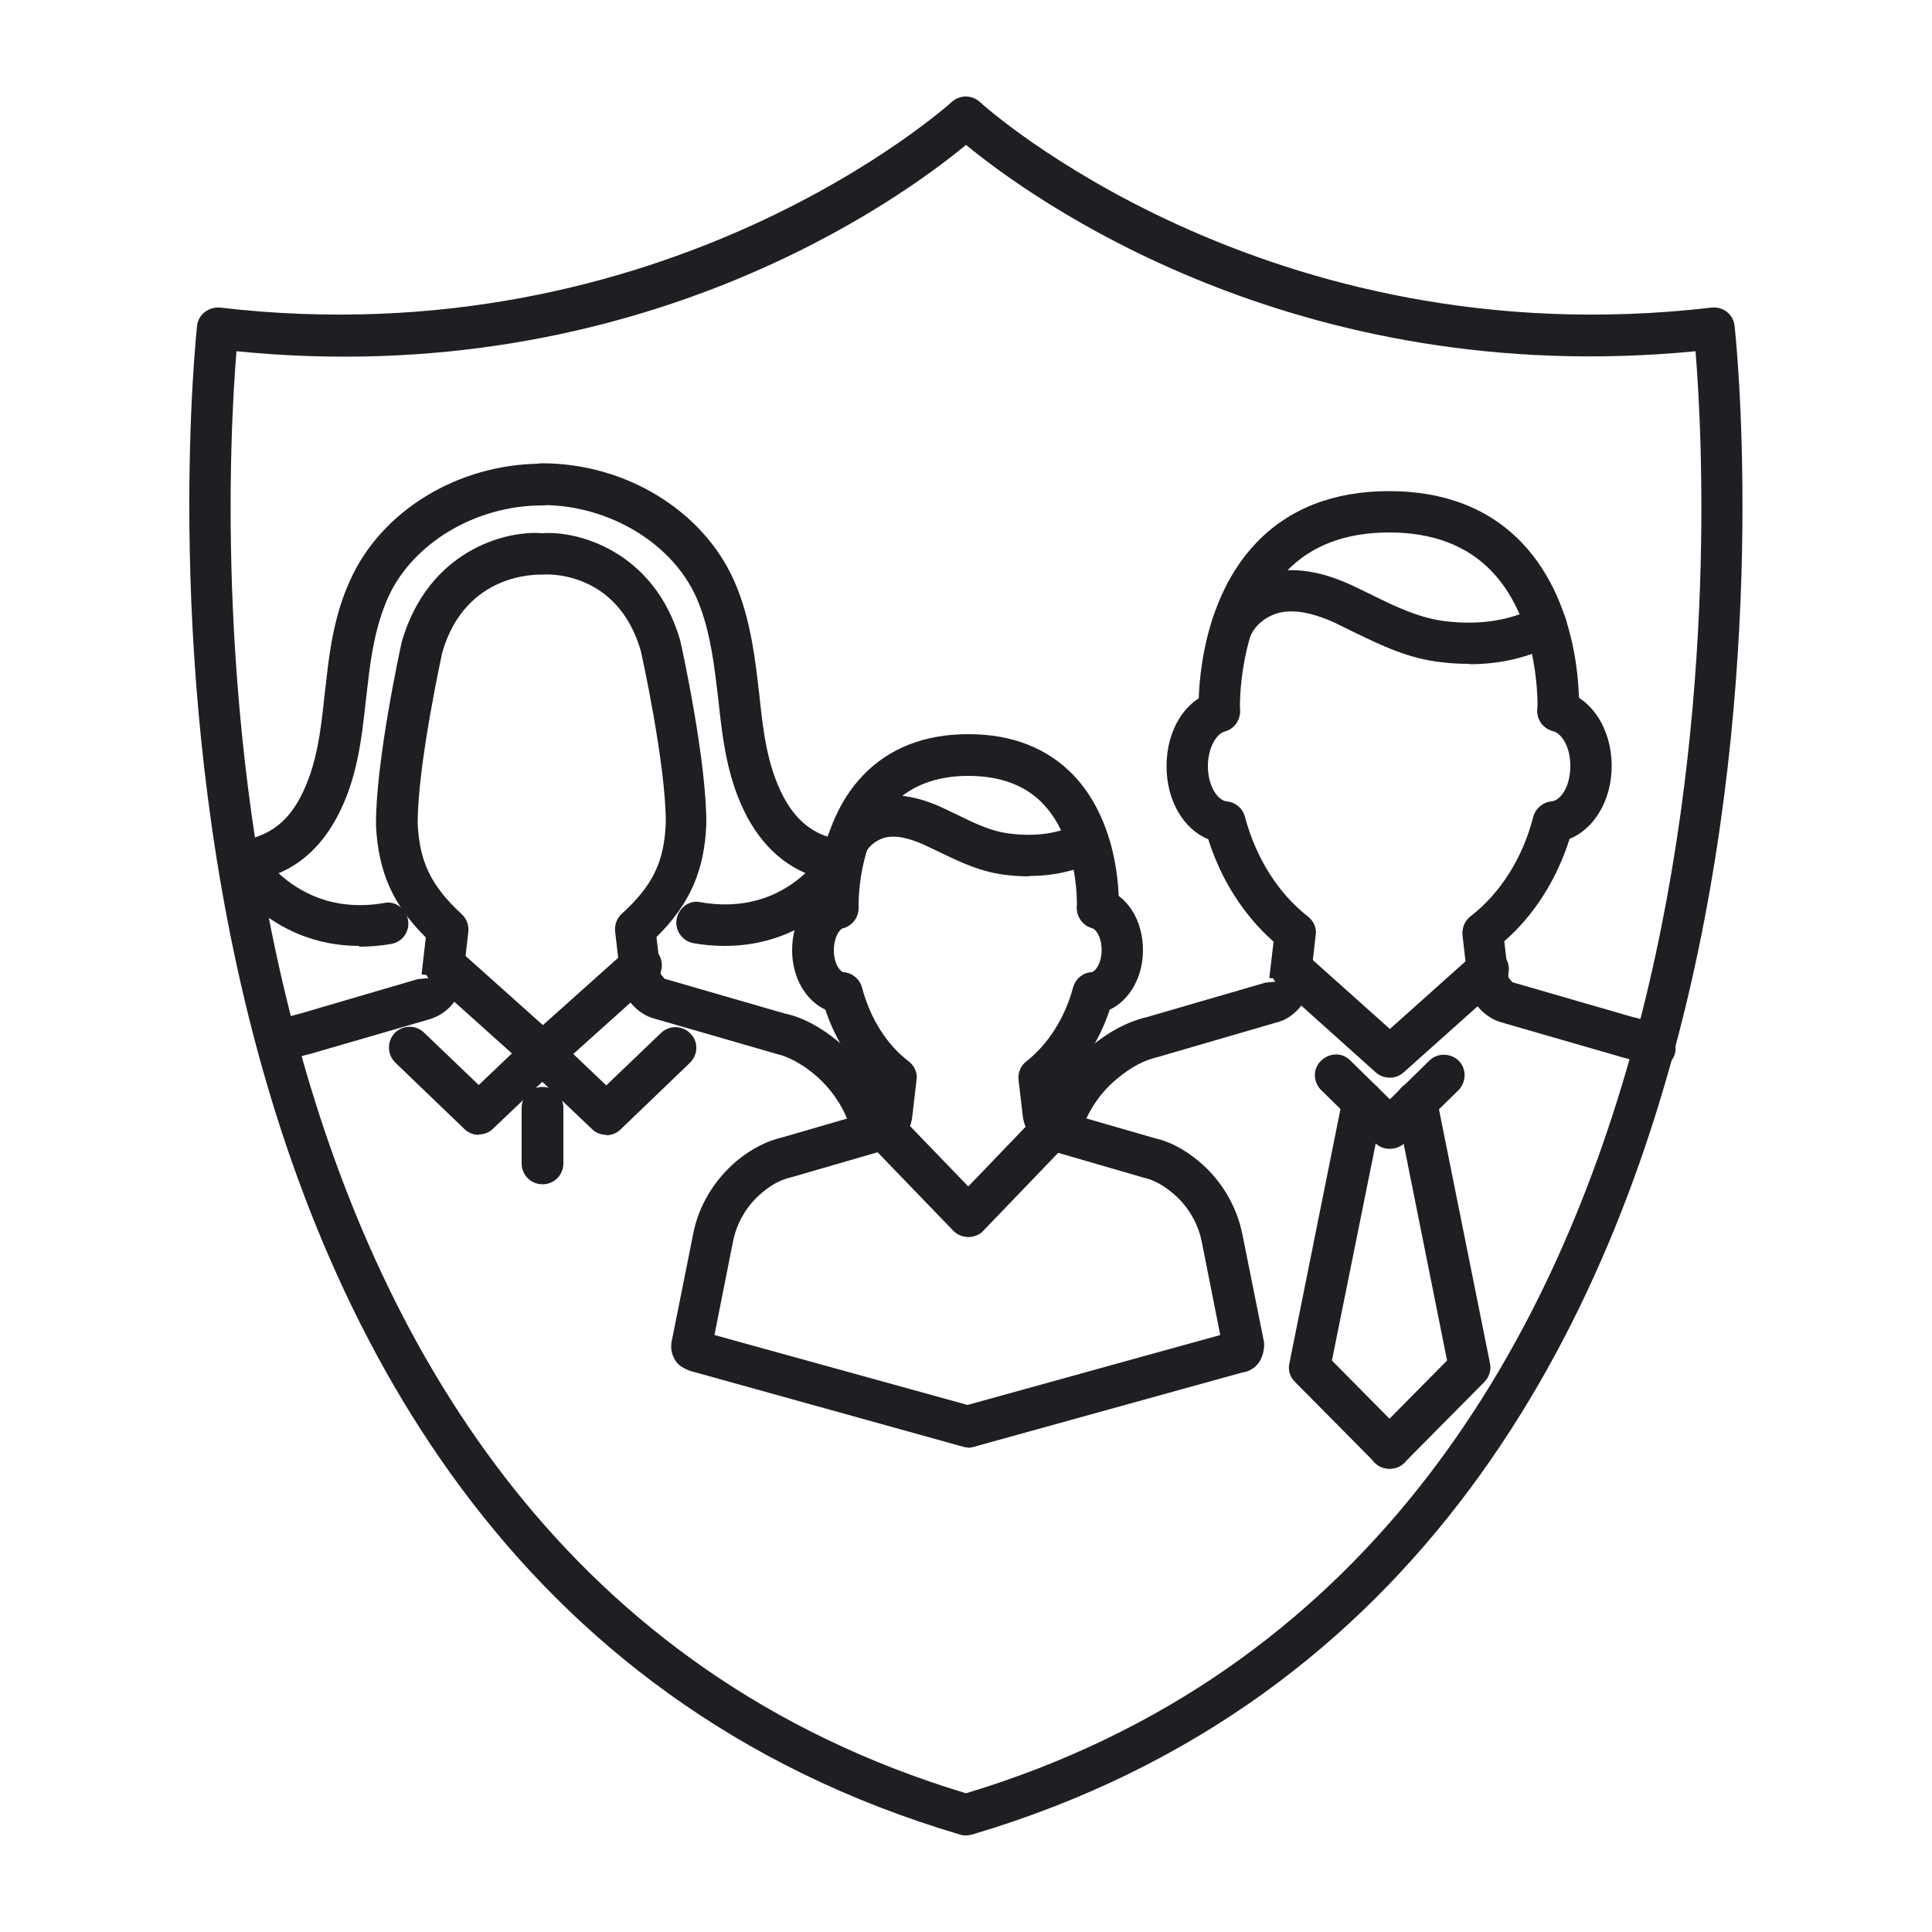 <?xml version="1.0" encoding="UTF-8"?>
<svg id="iconos" xmlns="http://www.w3.org/2000/svg" viewBox="0 0 50 50">
  <defs>
    <style>
      .cls-1 {
        fill: #1e1f22;
        stroke-width: 0px;
      }
    </style>
  </defs>
  <g>
    <g>
      <path class="cls-1" d="m22.54,29.63c-.23,0-.44-.15-.51-.38-.17-.57-.51-1.08-.97-1.46-.33-.27-.67-.45-.98-.52l-3.15-.91c-.12-.03-.24-.09-.34-.16-.29-.2-.48-.51-.53-.86l-.14-1.23c-.02-.17.04-.34.17-.46.8-.73,1.1-1.34,1.14-2.35.01-1.5-.64-4.44-.65-4.47-.61-2.07-2.44-1.97-2.52-1.96-.14,0-2-.07-2.61,2h0s-.65,2.94-.64,4.46c.05.98.35,1.6,1.14,2.33.13.12.19.29.17.46l-.14,1.23c-.04.35-.23.67-.53.87-.1.07-.21.12-.34.16l-3.1.9c-.2.04-.37.11-.55.21-.26.15-.58.05-.73-.21-.14-.26-.05-.59.21-.73.27-.15.54-.25.8-.31l3.07-.9.63-.06-.53-.06.11-.96c-.86-.85-1.23-1.7-1.29-2.9-.01-1.66.64-4.63.67-4.76.69-2.36,2.69-2.88,3.64-2.8.88-.07,2.88.44,3.56,2.76.04.16.69,3.13.68,4.77-.05,1.21-.43,2.07-1.29,2.92l.11.96s.1.12.1.12l3.11.9c.44.09.92.34,1.39.73.62.52,1.08,1.2,1.31,1.97.09.28-.07.58-.36.67-.05.01-.1.02-.16.02Z"/>
      <path class="cls-1" d="m14.04,27.79c-.13,0-.26-.05-.36-.14l-2.53-2.27c-.22-.2-.24-.54-.04-.76.2-.22.54-.23.76-.04l2.18,1.95,2.18-1.95c.22-.19.56-.18.76.04.2.22.18.56-.04.76l-2.53,2.27c-.1.09-.23.14-.36.14Z"/>
      <path class="cls-1" d="m15.69,29.37c-.13,0-.27-.05-.37-.15l-1.65-1.57c-.21-.2-.22-.54-.02-.76.2-.21.54-.22.76-.02l1.28,1.22,1.42-1.36c.21-.2.55-.2.76.02.21.21.2.55-.02.76l-1.79,1.72c-.1.1-.24.15-.37.15Z"/>
      <path class="cls-1" d="m12.39,29.37c-.13,0-.27-.05-.37-.15l-1.79-1.72c-.21-.21-.22-.54-.02-.76.21-.22.55-.22.76-.02l1.42,1.36,1.28-1.22c.22-.21.55-.19.76.02.21.22.2.55-.02.76l-1.65,1.57c-.1.1-.24.15-.37.15Z"/>
      <path class="cls-1" d="m14.04,30.65c-.3,0-.54-.24-.54-.54v-1.44c0-.3.24-.54.54-.54s.54.24.54.54v1.44c0,.3-.24.54-.54.54Z"/>
      <path class="cls-1" d="m18.76,24.48c-.26,0-.53-.02-.81-.07-.29-.05-.49-.33-.44-.62.05-.29.33-.51.62-.44,1.47.25,2.4-.39,2.93-.97.2-.22.54-.23.76-.03.22.2.23.54.03.76-.5.55-1.52,1.37-3.09,1.37Z"/>
      <path class="cls-1" d="m21.63,22.8s-.06,0-.1,0c-.96-.17-1.69-.73-2.19-1.65-.53-1-.64-2.04-.75-3.04l-.05-.42c-.09-.74-.21-1.53-.52-2.23-.63-1.41-2.27-2.39-3.99-2.39-.3,0-.54-.24-.54-.54s.24-.54.54-.54c2.16,0,4.15,1.22,4.96,3.02.37.83.51,1.71.61,2.54l.05.42c.1.95.2,1.84.63,2.66.34.63.79.98,1.43,1.1.29.05.48.33.43.62-.05.26-.27.44-.53.44Z"/>
      <path class="cls-1" d="m9.3,24.48c-2.35,0-3.45-1.84-3.5-1.92-.09-.16-.1-.35-.02-.51.08-.16.24-.27.41-.29.71-.09,1.22-.44,1.58-1.12.43-.82.53-1.71.63-2.66l.05-.42c.09-.83.23-1.71.61-2.54.81-1.81,2.81-3.02,4.97-3.02.3,0,.54.24.54.54s-.24.54-.54.54c-1.72,0-3.36.98-3.99,2.39-.31.7-.44,1.48-.52,2.22l-.05.42c-.11,1-.22,2.05-.75,3.04-.37.69-.87,1.18-1.51,1.45.5.46,1.39,1,2.73.77.28-.07.57.15.62.44s-.14.57-.44.62c-.29.05-.57.07-.83.07Z"/>
    </g>
    <g>
      <path class="cls-1" d="m21.69,24.03c-.28,0-.52-.22-.54-.51,0-.09-.08-2.13,1.18-3.45.68-.71,1.6-1.07,2.73-1.07s2.05.36,2.73,1.07c1.25,1.32,1.17,3.36,1.16,3.45-.01.29-.25.51-.54.51,0,0-.02,0-.03,0-.3-.01-.52-.26-.51-.56,0-.02.06-1.68-.87-2.66-.46-.49-1.12-.73-1.94-.73s-1.48.25-1.95.73c-.94.98-.89,2.65-.89,2.67.01.3-.22.54-.51.56,0,0-.02,0-.02,0Z"/>
      <path class="cls-1" d="m26.64,22.68c-.18,0-.36-.01-.55-.03-.69-.07-1.24-.34-1.78-.6l-.4-.19c-.45-.2-.81-.26-1.08-.16-.18.07-.34.2-.41.34-.13.27-.46.38-.72.25-.27-.13-.38-.45-.25-.72.19-.4.56-.72,1-.88.54-.19,1.17-.13,1.89.19l.42.2c.49.24.92.45,1.43.5.66.07,1.21-.01,1.72-.27.26-.13.59-.03.72.23s.03.59-.23.72c-.54.28-1.13.41-1.78.41Z"/>
      <path class="cls-1" d="m25.06,32.01c-.14,0-.28-.05-.39-.16l-2.2-2.28c-.21-.21-.2-.55.01-.76.22-.2.55-.2.76.01l2.2,2.28c.21.21.2.55-.01.76-.1.1-.24.15-.37.15Z"/>
      <path class="cls-1" d="m25.06,32.01c-.13,0-.27-.05-.37-.15-.21-.21-.22-.54-.01-.76l2.19-2.28c.21-.21.55-.22.76-.01.21.21.22.54.01.76l-2.19,2.28c-.1.11-.24.16-.39.16Z"/>
      <path class="cls-1" d="m25.06,37.46s-.1,0-.14-.02l-7.02-1.95c-.14-.04-.3-.13-.37-.21-.15-.18-.19-.4-.14-.6l.55-2.75c.14-.73.55-1.4,1.13-1.89.38-.31.77-.51,1.16-.6l2.34-.68.06-.64c-.57-.52-1.01-1.21-1.27-1.99-.51-.24-.86-.83-.86-1.54,0-.79.41-1.43,1.03-1.6.29-.07.58.09.66.37.08.29-.09.58-.37.66-.1.03-.24.25-.24.57,0,.36.17.57.26.57.22.02.41.18.47.4.21.79.63,1.47,1.21,1.91.15.12.23.3.2.48l-.11.94c-.03.3-.2.58-.46.75-.09.06-.19.11-.3.14l-2.38.69c-.26.06-.49.18-.74.39-.39.32-.66.77-.76,1.27l-.48,2.42,6.55,1.81,6.54-1.81-.48-2.42c-.1-.49-.37-.94-.76-1.26-.24-.2-.48-.33-.7-.38l-2.41-.7c-.11-.03-.21-.08-.31-.15-.24-.16-.41-.44-.45-.75l-.11-.94c-.02-.18.05-.37.2-.48.57-.45,1-1.13,1.21-1.91.06-.22.24-.38.47-.4.09,0,.27-.21.27-.57,0-.33-.14-.54-.25-.57-.28-.08-.45-.38-.37-.66.08-.28.36-.45.66-.37.62.17,1.03.82,1.03,1.6,0,.7-.35,1.3-.86,1.54-.26.78-.7,1.48-1.26,1.99l.08.66,2.36.68c.36.08.75.28,1.12.59.58.48.98,1.15,1.13,1.88l.56,2.79c.03.16-.04.44-.15.57-.1.12-.24.21-.41.23l-6.97,1.93s-.09.02-.14.02Zm6.61-2.54h0s0,0,0,0Z"/>
    </g>
    <g>
      <g>
        <path class="cls-1" d="m35.96,29.73c-.14,0-.27-.05-.37-.15l-1.4-1.37c-.21-.21-.22-.55,0-.76s.55-.22.76,0l1.02,1,1.02-1c.21-.21.55-.2.76,0,.21.21.2.55,0,.76l-1.4,1.37c-.1.1-.24.15-.37.15Z"/>
        <path class="cls-1" d="m35.96,38.01c-.14,0-.28-.05-.38-.16l-2.07-2.09c-.13-.13-.18-.31-.14-.48l1.38-6.87c.06-.29.31-.48.63-.42.29.06.48.34.42.63l-1.33,6.59,1.87,1.89c.21.21.21.55,0,.76-.1.1-.24.15-.38.15Z"/>
        <path class="cls-1" d="m35.96,38.01c-.14,0-.27-.05-.38-.15-.21-.21-.21-.55,0-.76l1.87-1.89-1.32-6.59c-.06-.29.13-.57.42-.63.31-.06.57.13.63.42l1.38,6.87c.04.17-.02.36-.14.48l-2.07,2.09c-.1.11-.24.16-.38.16Z"/>
      </g>
      <g>
        <path class="cls-1" d="m42.85,27.67c-.09,0-.18-.02-.27-.07-.2-.12-.39-.19-.57-.23l-3.15-.91c-.12-.03-.24-.09-.34-.16-.3-.2-.49-.52-.53-.87l-.14-1.22c-.02-.19.05-.37.2-.49.78-.6,1.36-1.52,1.63-2.58.06-.22.25-.38.47-.4.24-.02.49-.39.49-.91s-.23-.85-.45-.91c-.29-.07-.46-.36-.39-.65.07-.28.35-.48.65-.39.74.18,1.26.99,1.26,1.94,0,.89-.45,1.63-1.09,1.89-.33,1.05-.92,1.98-1.69,2.65l.11.94s.1.12.1.12l3.11.9c.25.05.54.17.85.35.26.15.34.48.19.73-.1.17-.28.27-.46.27Z"/>
        <path class="cls-1" d="m27.5,29.58c-.06,0-.12-.01-.18-.03-.28-.1-.42-.4-.33-.68.25-.7.68-1.33,1.26-1.8.47-.39.96-.64,1.44-.75l3.06-.89.63-.06-.53-.06.11-.94c-.77-.68-1.36-1.6-1.69-2.65-.64-.26-1.08-1-1.08-1.89,0-.95.49-1.73,1.22-1.93.3-.08.58.09.66.37.08.28-.08.58-.37.66-.22.06-.44.42-.44.9,0,.52.26.89.49.91.22.02.41.18.47.4.28,1.06.86,1.98,1.63,2.58.15.12.23.3.2.48l-.14,1.23c-.04.35-.23.67-.52.87-.1.07-.22.13-.35.16l-3.09.9c-.35.08-.68.26-1.02.54-.43.35-.75.81-.93,1.33-.08.22-.28.36-.5.36Z"/>
      </g>
      <path class="cls-1" d="m31.56,18.94c-.28,0-.52-.22-.54-.51,0-.11-.1-2.71,1.49-4.38.85-.89,2.01-1.34,3.44-1.34s2.59.45,3.44,1.34c1.59,1.67,1.48,4.26,1.47,4.37-.01.3-.27.58-.56.51-.3-.01-.52-.26-.51-.56,0-.02.09-2.25-1.18-3.58-.64-.67-1.53-1.01-2.66-1.01s-2.02.34-2.66,1.01c-1.28,1.33-1.2,3.57-1.2,3.59.01.3-.22.54-.51.56h-.02Z"/>
      <path class="cls-1" d="m38.03,17.18c-.23,0-.47-.01-.71-.04-.87-.09-1.57-.44-2.26-.77-.18-.09-.35-.17-.53-.26-.62-.28-1.14-.36-1.53-.22-.28.1-.51.3-.62.53-.13.27-.46.37-.72.25-.27-.13-.38-.45-.25-.72.23-.48.68-.86,1.22-1.06.67-.24,1.45-.16,2.34.25.19.09.38.18.56.27.63.31,1.22.59,1.9.67.89.1,1.64-.02,2.34-.37.26-.13.59-.03.72.23.13.26.03.59-.23.72-.69.35-1.41.53-2.23.53Z"/>
      <path class="cls-1" d="m35.96,27.89c-.13,0-.26-.05-.36-.14l-2.53-2.27c-.22-.2-.24-.54-.04-.76.2-.22.54-.23.76-.04l2.18,1.95,2.18-1.95c.22-.19.56-.18.76.04.2.22.18.56-.04.76l-2.54,2.27c-.1.09-.23.14-.36.14Z"/>
    </g>
  </g>
  <g id="seguros-personas-icono-cross-selling">
    <path class="cls-1" d="m25,47.5c-.05,0-.1,0-.15-.02C1.59,40.61,5.07,8.75,5.1,8.43c.03-.29.3-.49.59-.47,11.55,1.35,18.87-5.26,18.94-5.32.21-.19.52-.19.73,0,.07.07,7.37,6.67,18.94,5.32.3-.03.56.18.59.47.04.32,3.51,32.17-19.74,39.05-.05.01-.1.02-.15.02ZM6.12,9.09c-.34,4.13-1.73,31.1,18.88,37.32,20.61-6.22,19.22-33.19,18.88-37.32-10.41,1.01-17.25-4-18.88-5.34-1.63,1.35-8.47,6.38-18.88,5.34Z"/>
  </g>
</svg>